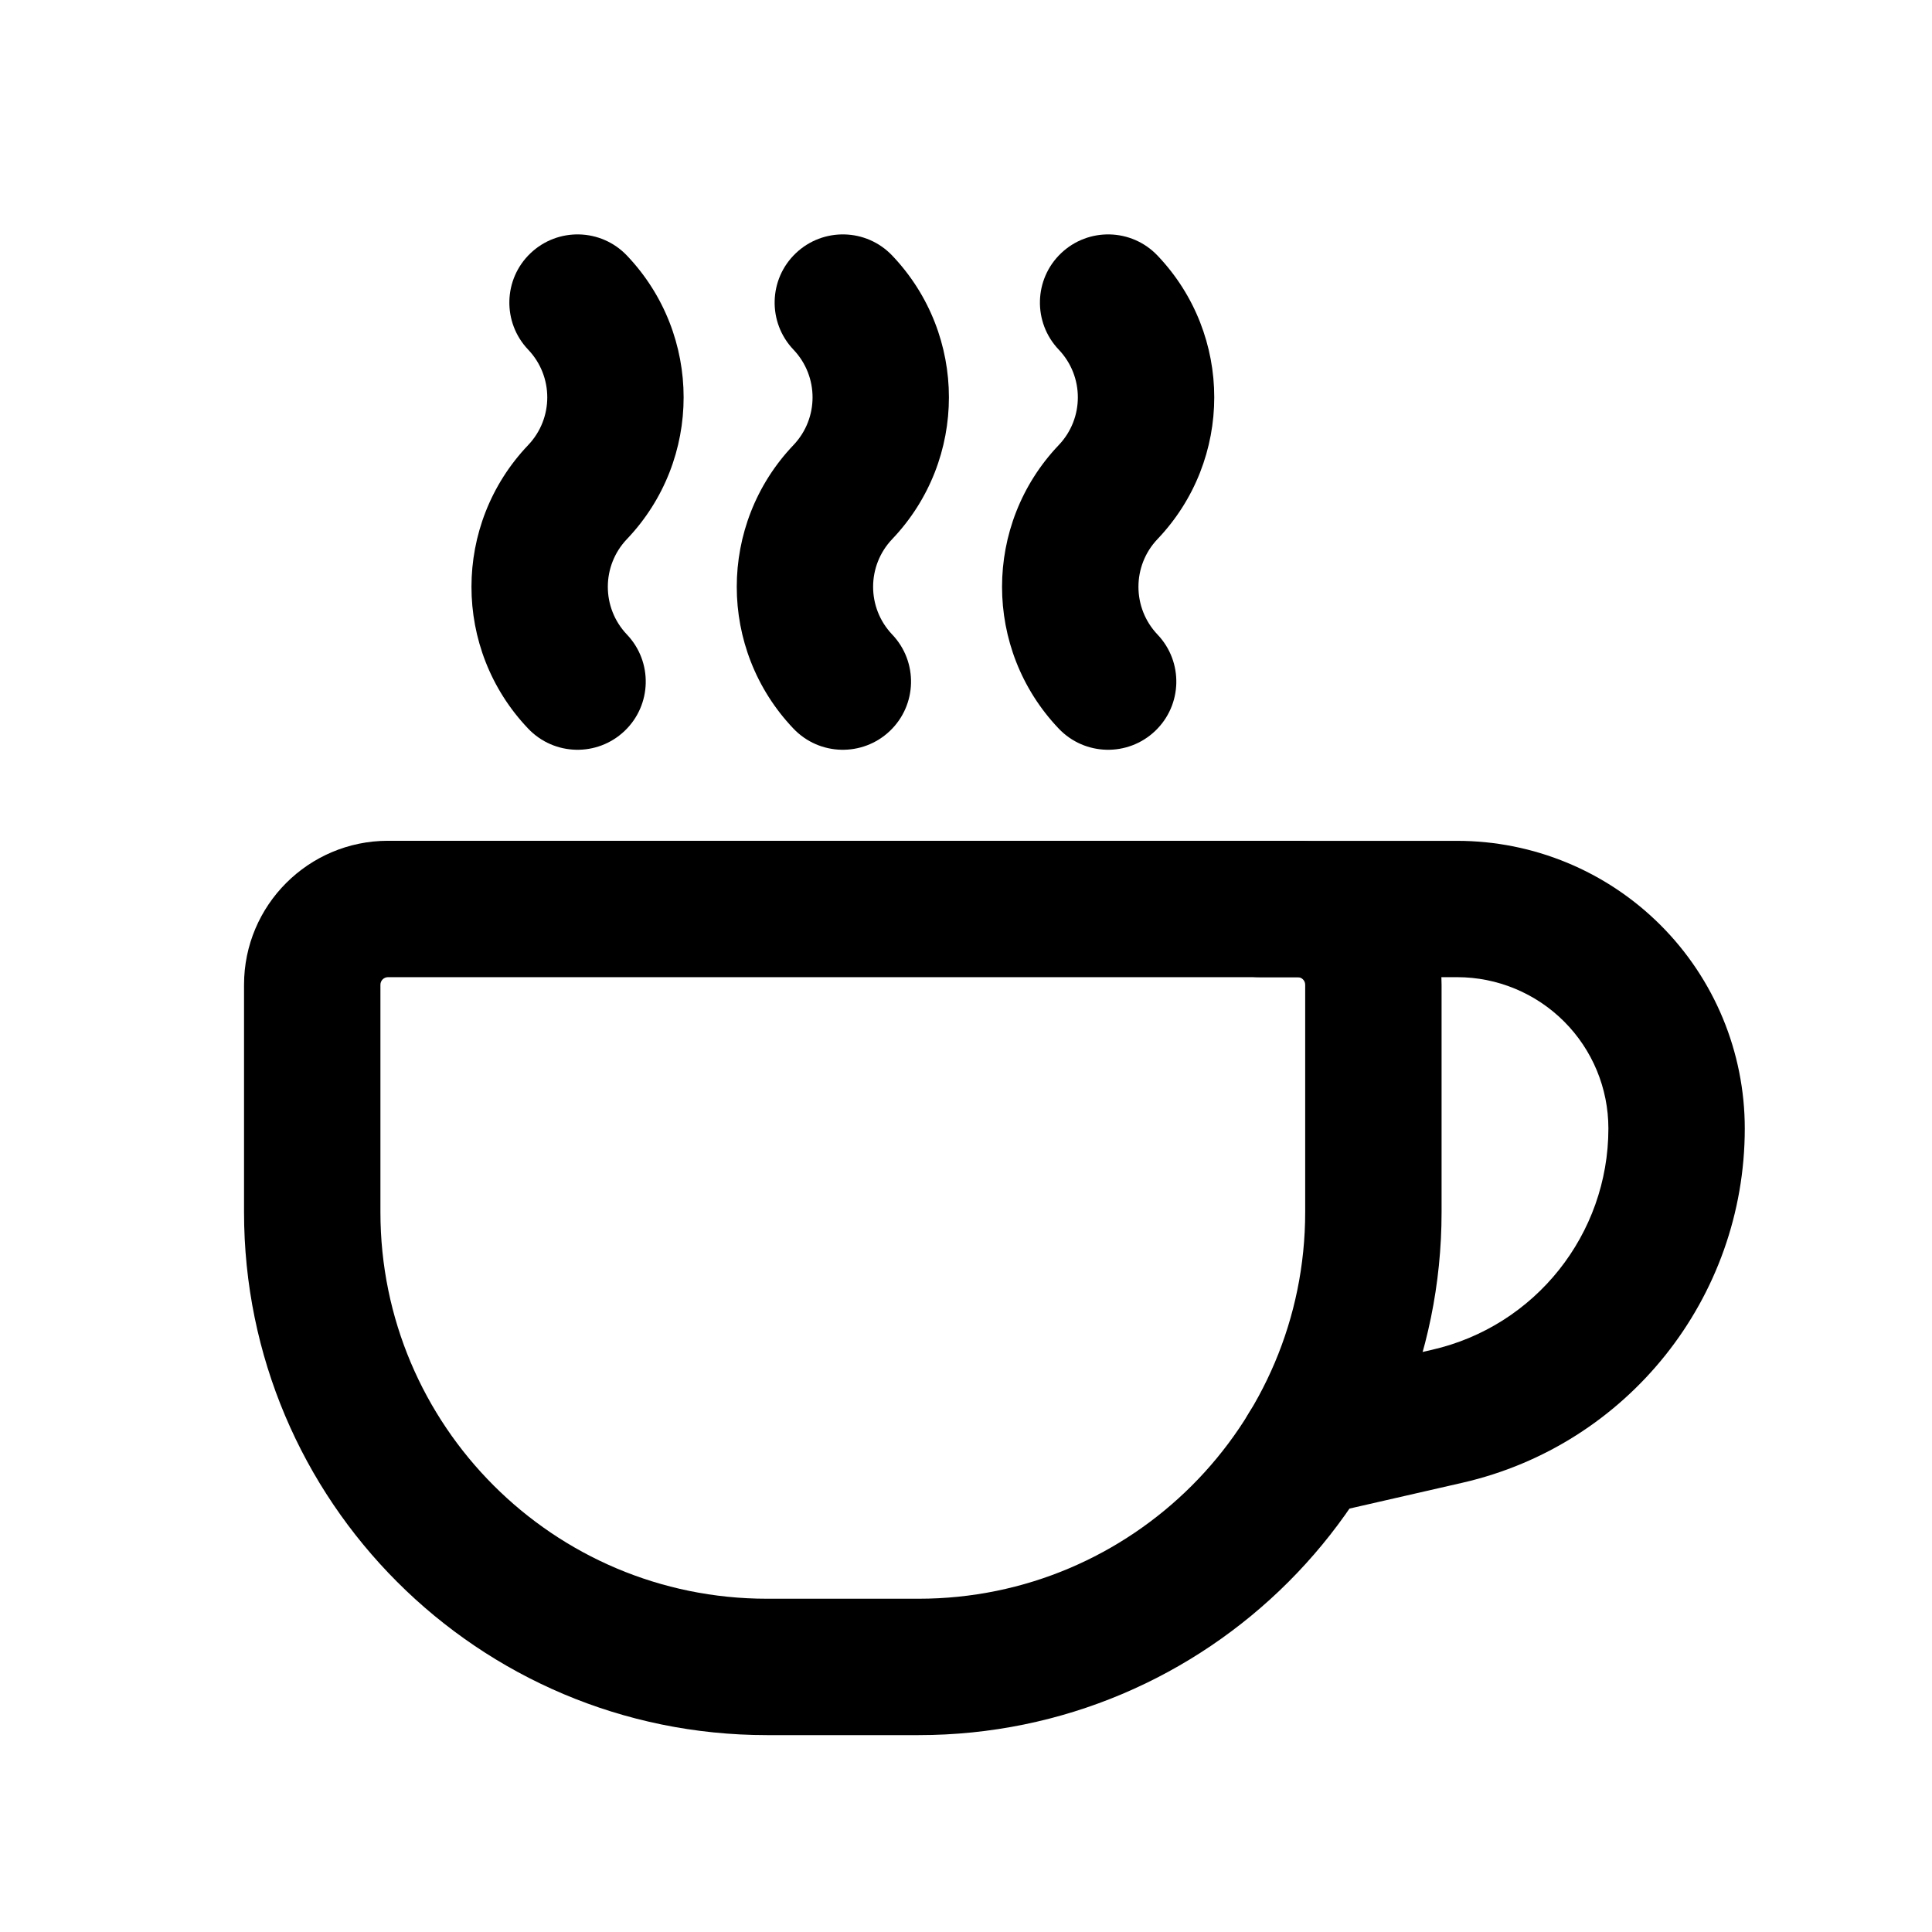 <svg height="32" viewBox="0 0 32 32" width="32" xmlns="http://www.w3.org/2000/svg"><path d="m6.427 16.185c-.07 0-.126.056-.126.126v3.766c0 3.536 2.867 6.403 6.403 6.403h2.511c3.536 0 6.403-2.867 6.403-6.403v-3.766c0-.07-.056-.126-.126-.126zm-2.385.126c0-1.317 1.068-2.385 2.385-2.385h15.065c1.317 0 2.385 1.068 2.385 2.385v3.766c0 4.784-3.878 8.662-8.662 8.662h-2.511c-4.784 0-8.662-3.878-8.662-8.662v-3.766z"></path><path d="m17.575 4.194c.452-.43 1.167-.413 1.597.039 1.253 1.315 1.253 3.381 0 4.696-.421.443-.421 1.138 0 1.581.43.452.413 1.167-.039 1.597s-1.167.413-1.597-.039c-1.252-1.315-1.252-3.381 0-4.696.422-.443.422-1.138 0-1.581-.43-.452-.413-1.167.039-1.597z"></path><path d="m13.181 4.194c.452-.43 1.167-.413 1.597.039 1.252 1.315 1.252 3.381 0 4.696-.422.443-.422 1.138 0 1.581.43.452.413 1.167-.039 1.597s-1.167.413-1.597-.039c-1.252-1.315-1.252-3.381 0-4.696.422-.443.422-1.138 0-1.581-.43-.452-.413-1.167.039-1.597z"></path><path d="m8.787 4.194c.452-.43 1.167-.413 1.597.039 1.252 1.315 1.252 3.381 0 4.696-.422.443-.422 1.138 0 1.581.43.452.413 1.167-.039 1.597s-1.167.413-1.597-.039c-1.252-1.315-1.252-3.381 0-4.696.422-.443.422-1.138 0-1.581-.43-.452-.413-1.167.039-1.597z"></path><path d="m19.735 15.056c0-.624.506-1.129 1.129-1.129h3.27c1.264 0 2.475.502 3.369 1.395s1.396 2.105 1.396 3.369c0 2.807-1.941 5.242-4.677 5.868l-2.317.53c-.608.139-1.214-.241-1.353-.849s.241-1.214.849-1.353l2.317-.53c1.71-.391 2.922-1.912 2.922-3.666 0-.665-.264-1.302-.734-1.772s-1.107-.734-1.772-.734h-3.27c-.624 0-1.129-.506-1.129-1.129z"></path></svg>